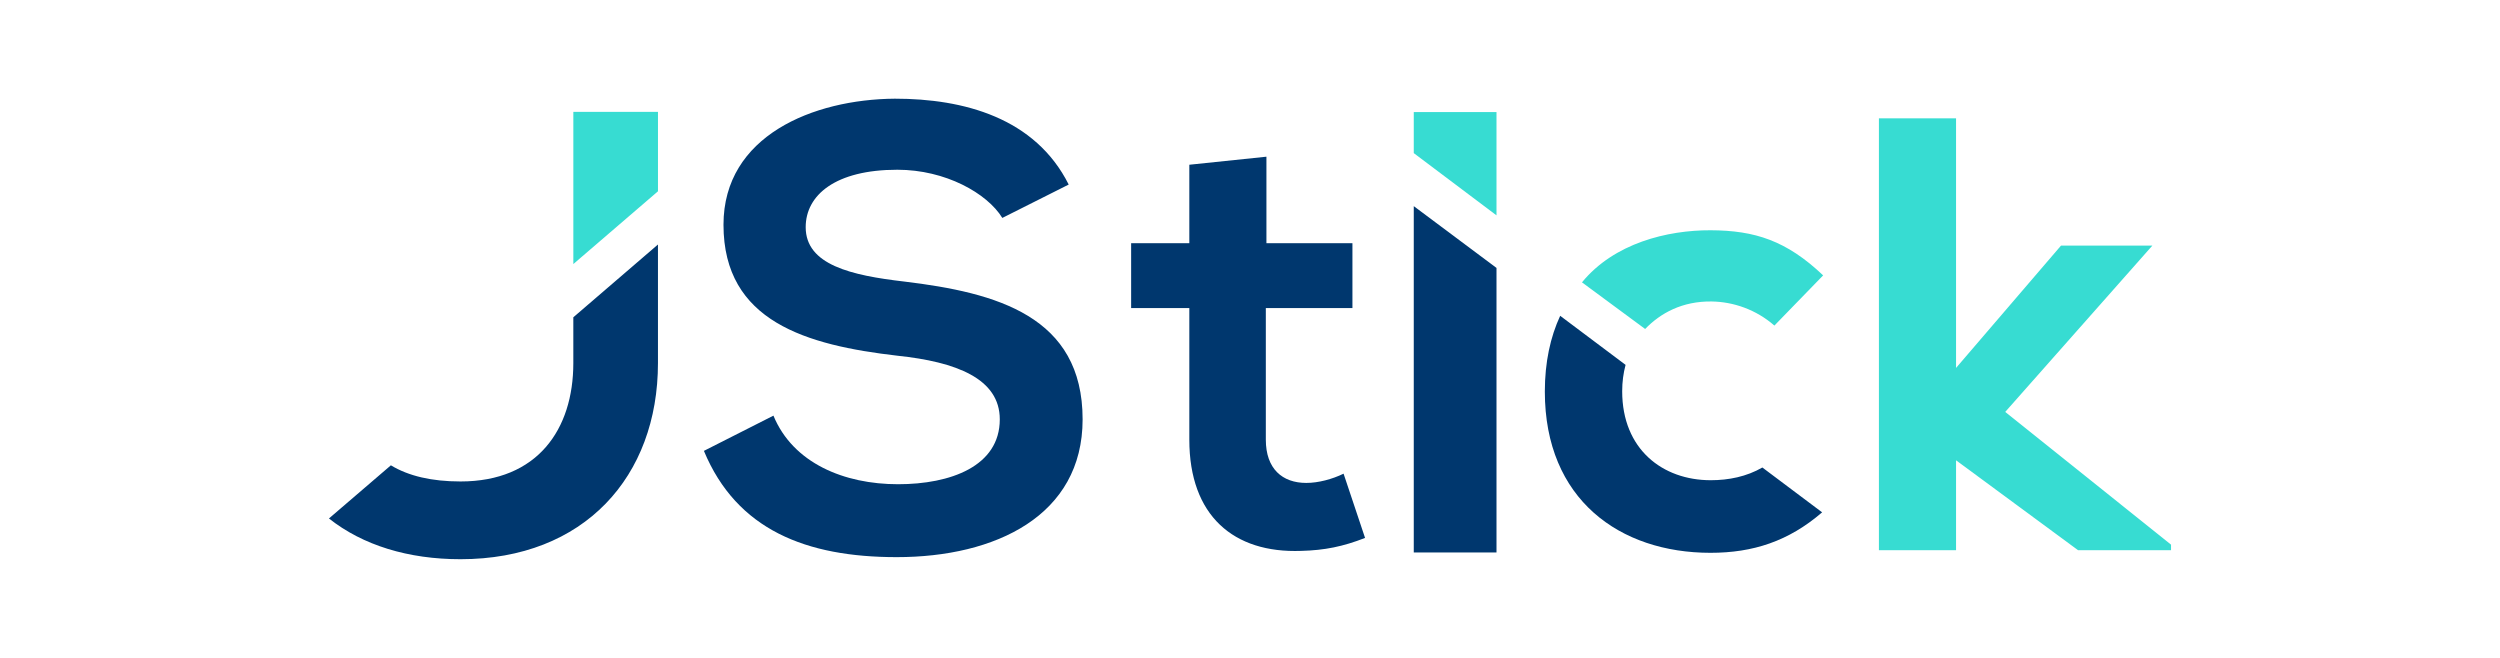 <svg width="152" height="40" viewBox="0 0 152 40" fill="none" xmlns="http://www.w3.org/2000/svg">
  <path d="M60.941 13.25C60.019 11.748 57.482 10.32 54.56 10.32C50.793 10.32 48.986 11.86 48.986 13.813C48.986 16.105 51.754 16.744 54.983 17.119C60.596 17.795 65.823 19.223 65.823 25.497C65.823 31.357 60.519 33.874 54.522 33.874C49.025 33.874 44.796 32.221 42.797 27.413L47.025 25.271C48.217 28.164 51.331 29.441 54.598 29.441C57.789 29.441 60.787 28.351 60.787 25.496C60.787 23.017 58.135 22.002 54.56 21.627C49.062 20.988 43.988 19.561 43.988 13.663C43.988 8.253 49.447 6.037 54.406 6C58.596 6 62.94 7.164 64.977 11.221L60.941 13.25Z" fill="#00376E"/>
  <path d="M76.999 9.527V14.787H82.228V18.731H76.962V26.733C76.962 28.499 77.961 29.362 79.421 29.362C80.153 29.362 80.998 29.137 81.689 28.799L82.996 32.706C81.651 33.232 80.537 33.457 79.114 33.494C75.001 33.645 72.311 31.353 72.311 26.733V18.731H68.773V14.787H72.311V10.016L76.999 9.527Z" fill="#00376E"/>
  <path d="M85.957 12.533V33.588H90.987V16.29L85.957 12.533Z" fill="#00376E"/>
  <path d="M118.928 7.194V22.37L125.309 14.933H130.863L121.918 25.045L131.999 33.115V33.453H126.347L118.928 27.986V33.453H114.238V7.194H118.928Z" fill="#37DCD2"/>
  <path d="M34.859 6.8V16.054L40.005 11.63V6.8H34.859Z" fill="#37DCD2"/>
  <path d="M34.858 19.291V22.075C34.858 26.111 32.677 29.273 28 29.273C26.256 29.273 24.842 28.944 23.766 28.291L20 31.523C22.065 33.158 24.826 34 28 34C35.521 34 40.004 28.971 40.004 22.075V14.866L34.858 19.291Z" fill="#00376E"/>
  <path d="M85.957 9.309V8.795V6.813H90.987V13.094L85.957 9.309Z" fill="#37DCD2"/>
  <path d="M96.184 17.167C98.139 14.78 101.378 13.991 104.004 14C106.695 14.01 108.62 14.629 110.847 16.743L107.883 19.795C106.769 18.819 105.385 18.351 104.078 18.33C102.277 18.303 100.953 19.041 100.025 20.002L96.184 17.167Z" fill="#37DCD2"/>
  <path d="M107.152 28.424C106.194 28.978 105.103 29.197 104.012 29.197C101.089 29.197 98.629 27.319 98.629 23.788C98.629 23.221 98.701 22.684 98.835 22.184L94.859 19.201C94.261 20.493 93.926 22.027 93.926 23.806C93.926 30.38 98.5 33.611 103.997 33.611C106.584 33.611 108.746 32.908 110.785 31.15L107.152 28.424Z" fill="#00376E"/>
</svg>
